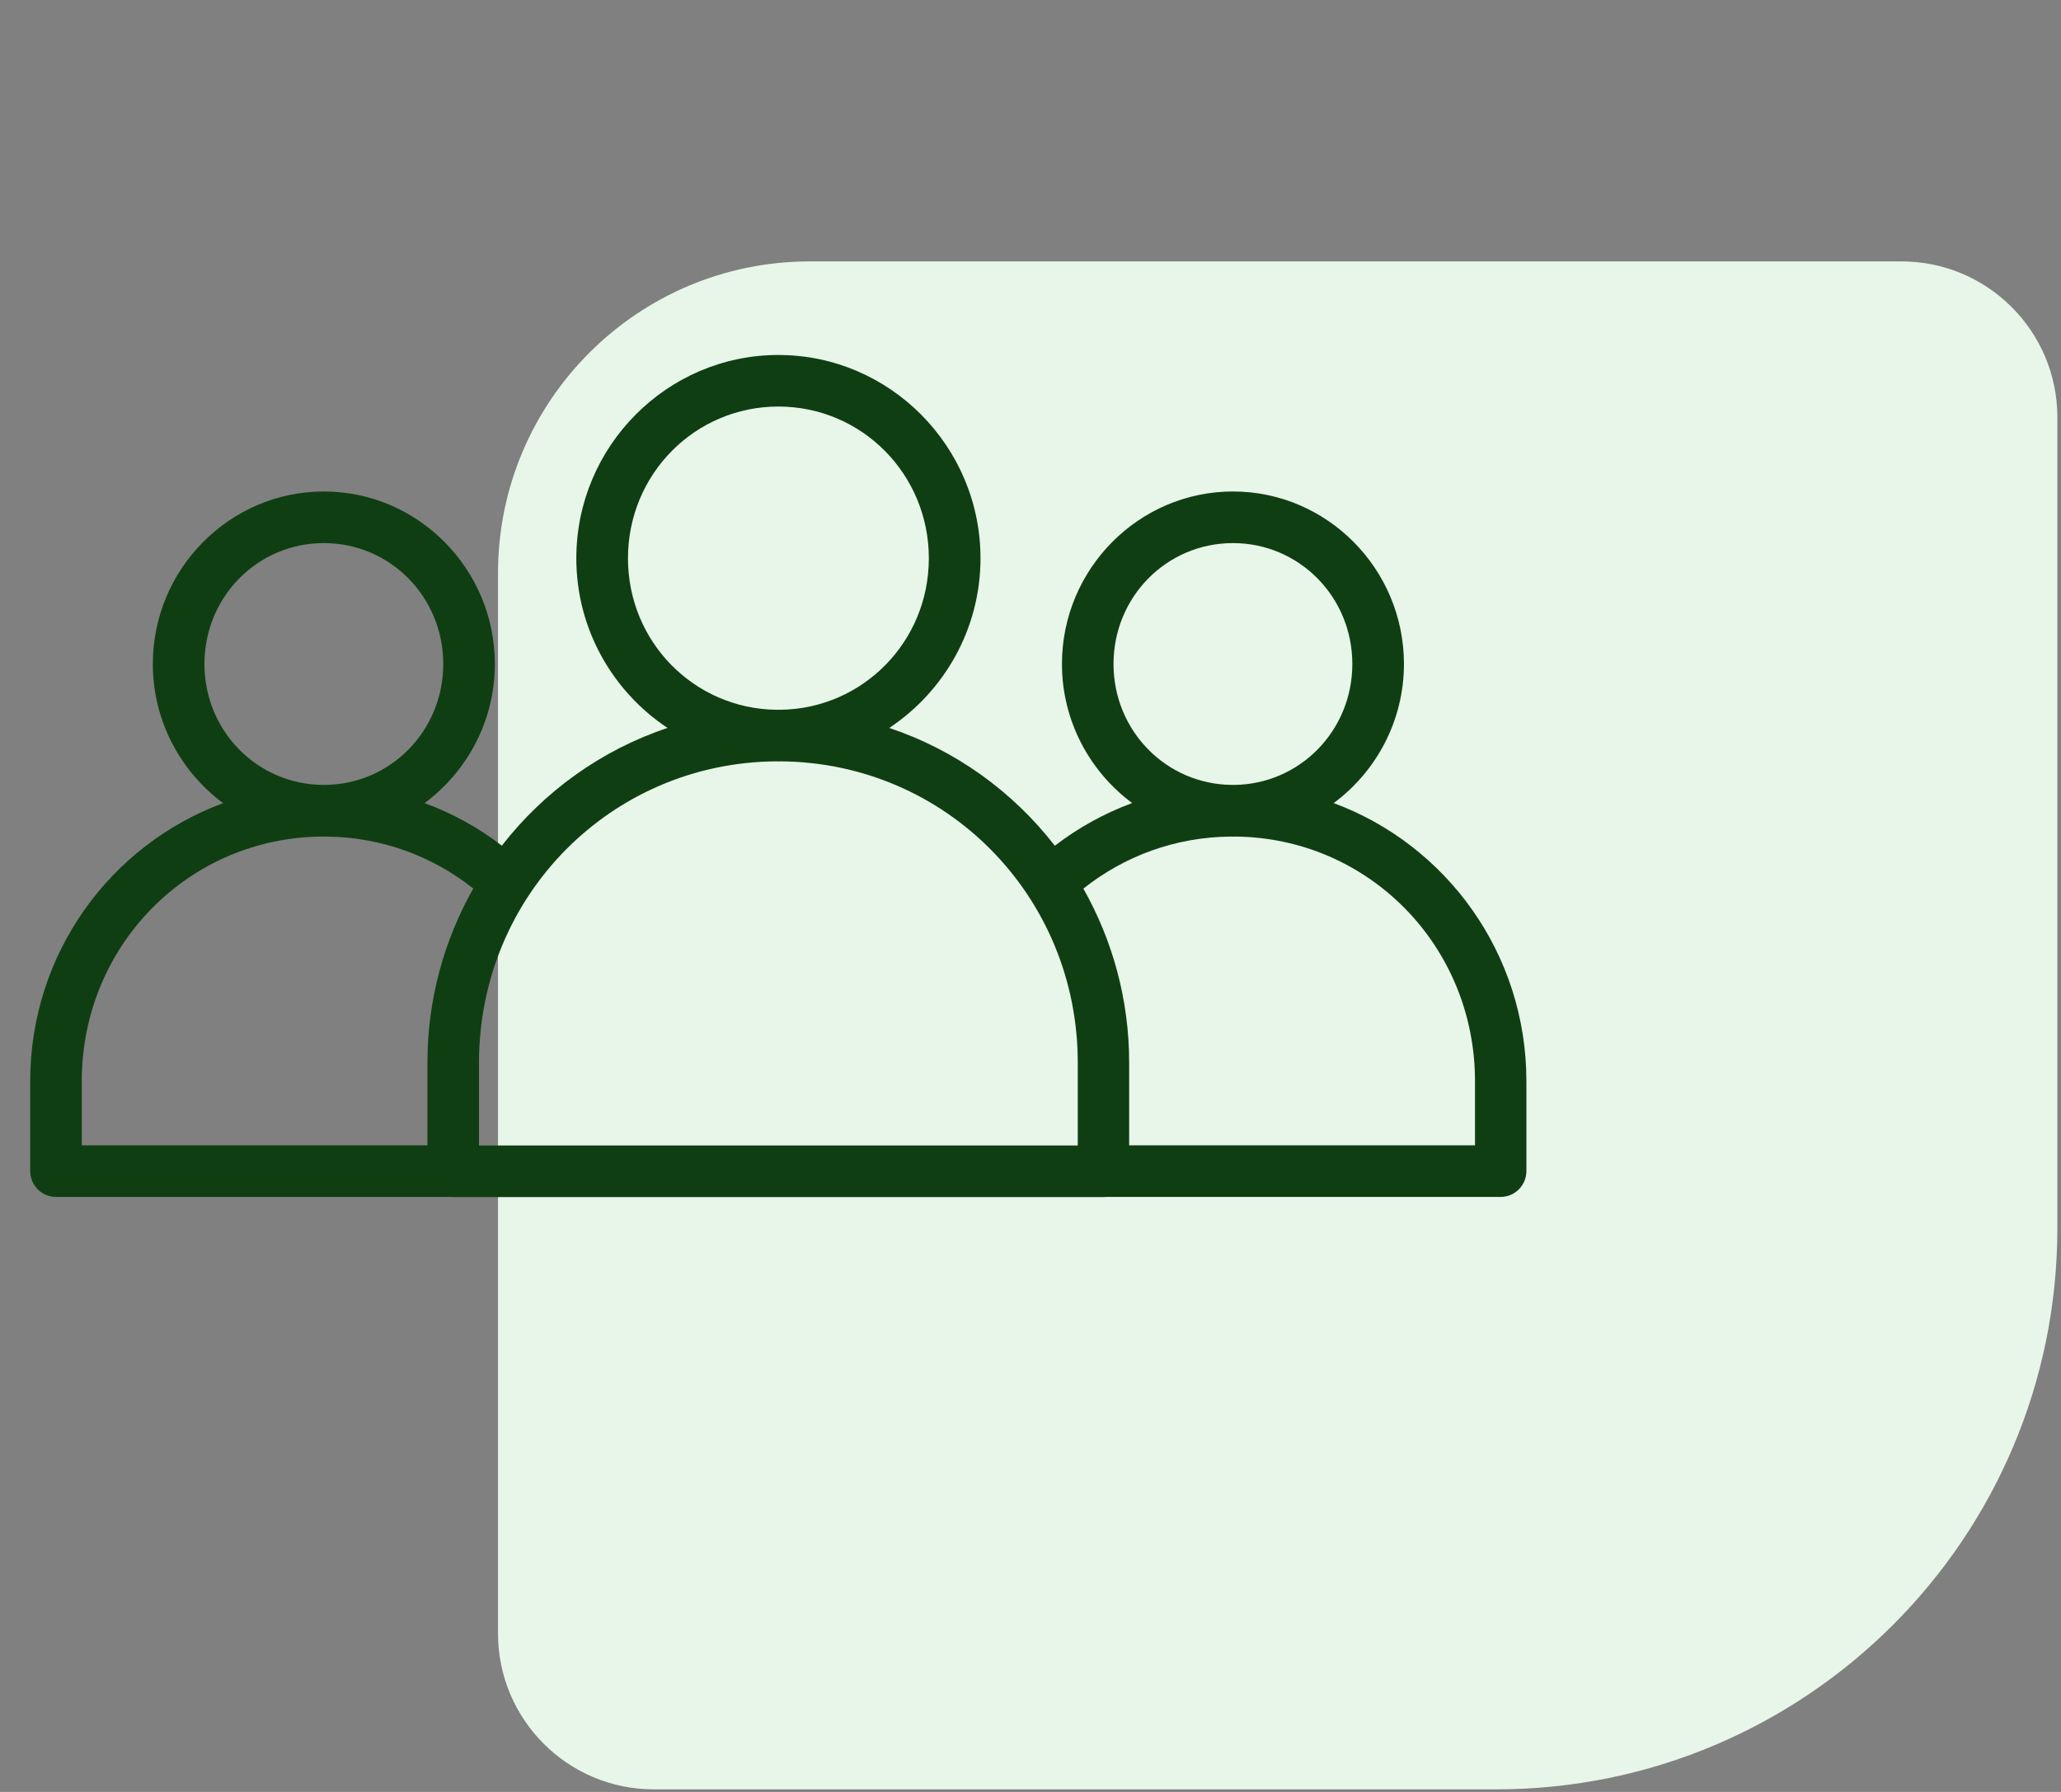 <svg width="46" height="40" viewBox="0 0 46 40" fill="none" xmlns="http://www.w3.org/2000/svg">
<rect x="0" y="0" width="46" height="40" fill="#808080" stroke="none"/>
<path d="M45.919 27.414C45.919 34.333 40.309 39.943 33.389 39.943L14.595 39.943C12.673 39.943 11.115 38.385 11.115 36.462L11.115 12.796C11.115 8.952 14.232 5.835 18.076 5.835L42.438 5.835C44.36 5.835 45.919 7.394 45.919 9.316L45.919 27.414Z" fill="#E8F5E9"/>
<path d="M17.373 7.924C14.887 7.924 12.863 9.966 12.863 12.462C12.863 14.041 13.674 15.436 14.899 16.249C13.42 16.743 12.14 17.668 11.201 18.877C10.682 18.477 10.102 18.157 9.477 17.927C10.425 17.223 11.045 16.092 11.045 14.822C11.045 12.704 9.332 10.971 7.228 10.971C5.123 10.971 3.411 12.704 3.411 14.822C3.411 16.093 4.031 17.224 4.98 17.928C2.468 18.855 0.674 21.281 0.674 24.137V26.143C0.674 26.296 0.736 26.443 0.844 26.551C0.952 26.659 1.099 26.719 1.252 26.718H10.054C10.075 26.721 10.097 26.722 10.118 26.722H24.628C24.649 26.722 24.671 26.721 24.692 26.718H33.495C33.811 26.717 34.067 26.46 34.068 26.143V24.137C34.068 21.281 32.277 18.855 29.767 17.927C30.715 17.224 31.335 16.093 31.335 14.821C31.335 12.704 29.623 10.971 27.519 10.971C25.414 10.971 23.702 12.704 23.702 14.821C23.702 16.092 24.322 17.223 25.269 17.926C24.643 18.157 24.063 18.479 23.543 18.879C22.605 17.669 21.327 16.744 19.848 16.249C21.072 15.436 21.884 14.041 21.884 12.462C21.884 9.966 19.859 7.924 17.373 7.924H17.373ZM17.373 9.075C19.232 9.075 20.731 10.584 20.731 12.462C20.731 14.326 19.255 15.82 17.417 15.844C17.402 15.844 17.388 15.842 17.373 15.842C17.358 15.842 17.344 15.844 17.329 15.844C15.49 15.82 14.016 14.326 14.016 12.462C14.016 10.584 15.513 9.075 17.372 9.075H17.373ZM7.228 12.123C8.703 12.123 9.893 13.32 9.893 14.822C9.893 16.313 8.719 17.505 7.257 17.521C7.247 17.521 7.238 17.52 7.228 17.52C7.218 17.52 7.209 17.521 7.199 17.521C5.737 17.505 4.563 16.313 4.563 14.822C4.563 13.32 5.753 12.123 7.228 12.123H7.228ZM27.518 12.123C28.993 12.123 30.183 13.32 30.183 14.822C30.183 16.313 29.009 17.505 27.547 17.521C27.538 17.521 27.528 17.52 27.518 17.52C27.508 17.52 27.499 17.521 27.489 17.521C26.028 17.505 24.853 16.313 24.853 14.822C24.853 13.32 26.043 12.123 27.518 12.123H27.518ZM17.329 16.995C17.343 16.996 17.358 16.997 17.373 16.997C17.387 16.997 17.402 16.995 17.417 16.995C21.104 17.019 24.055 19.995 24.055 23.721L24.055 25.57H10.691V23.721C10.691 19.995 13.641 17.019 17.328 16.995H17.329ZM7.184 18.674C7.199 18.675 7.213 18.676 7.228 18.676C7.243 18.676 7.257 18.674 7.272 18.674C8.519 18.684 9.657 19.114 10.563 19.834C9.915 20.981 9.54 22.306 9.54 23.721V25.566H1.825V24.137C1.825 21.109 4.206 18.698 7.184 18.674L7.184 18.674ZM27.474 18.674C27.489 18.675 27.503 18.676 27.518 18.676C27.533 18.676 27.547 18.674 27.562 18.674C30.54 18.698 32.921 21.11 32.921 24.137V25.566H25.202L25.202 23.721C25.202 22.307 24.828 20.983 24.18 19.836C25.087 19.115 26.226 18.684 27.474 18.674H27.474Z" fill="#103E13"/>
</svg>
